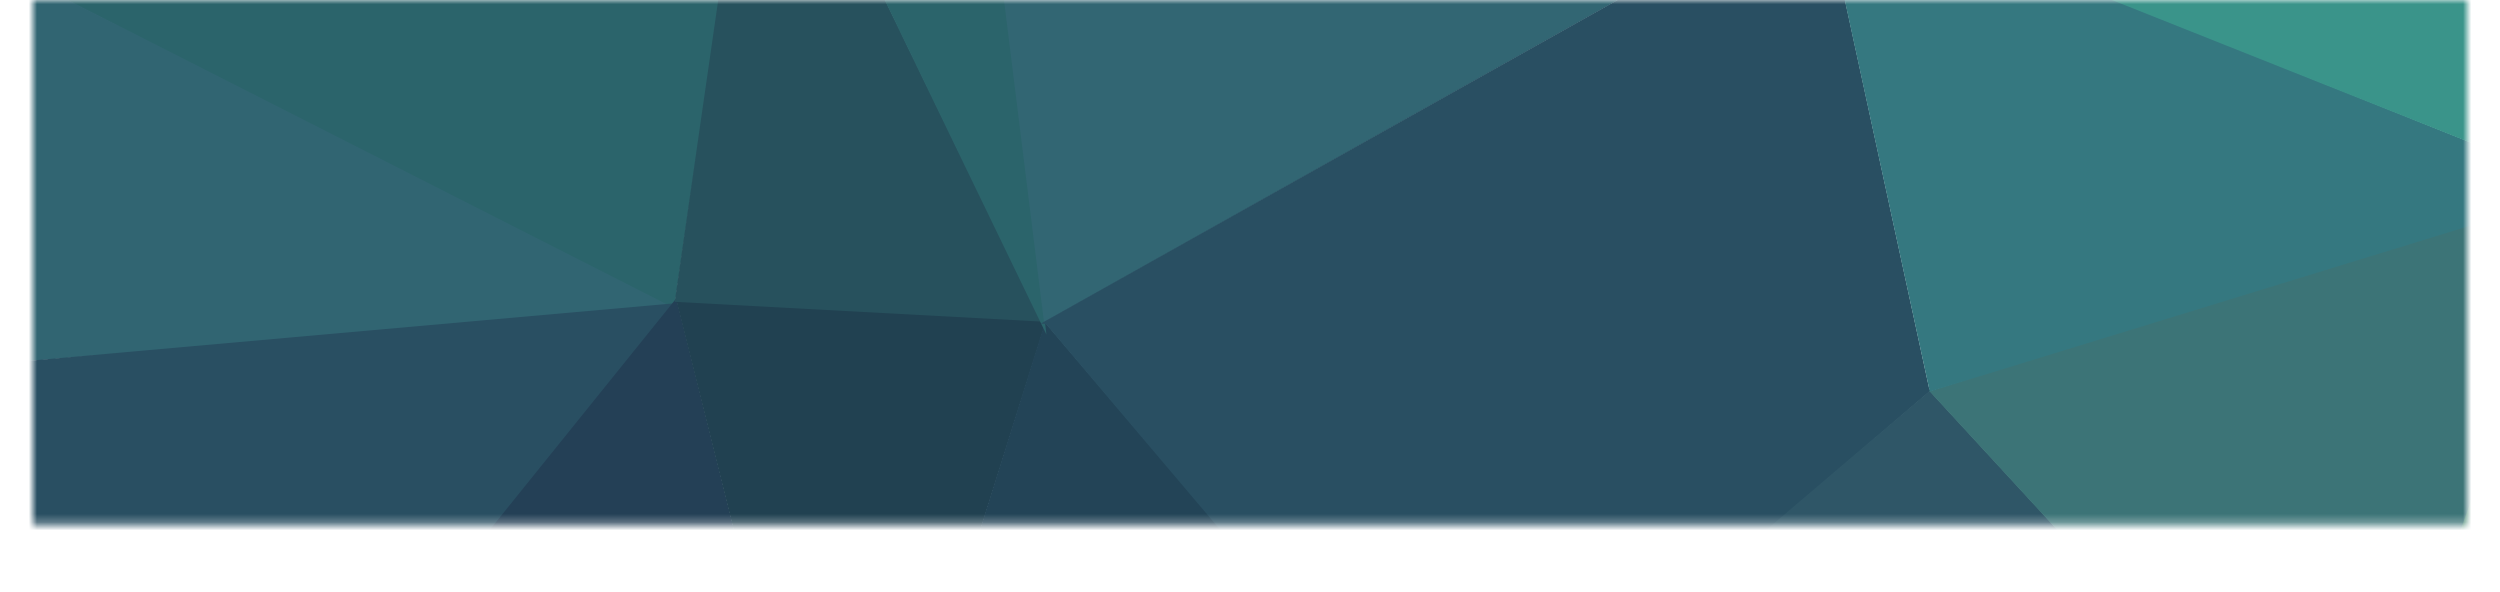 <svg width="304" height="72" viewBox="0 0 304 72" fill="none" xmlns="http://www.w3.org/2000/svg">
<mask id="mask0" style="mask-type:alpha" maskUnits="userSpaceOnUse" x="4" y="0" width="296" height="64">
<rect x="4" width="296" height="63.742" fill="#C4C4C4"/>
</mask>
<g mask="url(#mask0)">
<path d="M81.95 37.764L92.261 -32.719L-1.876 -15.86L-2.016 -5.153L81.95 37.764Z" fill="#2B646B"/>
<path d="M-1.987 44.362L81.965 37.447L-1.987 -5.212L-1.987 44.362Z" fill="#316572"/>
<path d="M34.435 95.713L82.247 36.859L-2.043 44.362V65.952L34.435 95.713Z" fill="#294F62"/>
<path d="M82.247 36.27L34.094 96.019L38.372 168.987L102.497 117.49L82.247 36.27Z" fill="#244056"/>
<path d="M127.246 38.919L82.246 36.565L102.5 117.579L127.246 38.919Z" fill="#214151"/>
<path d="M176.464 97.185L127.074 39.166L102.529 117.491L176.464 169.282V97.185Z" fill="#234457"/>
<path d="M126.662 39.104L91.987 -32.224L82.039 36.702L126.662 39.104Z" fill="#27515D"/>
<path d="M115.358 -59.449L92.223 -31.731L127.246 40.684L115.358 -59.449Z" fill="#2B646B"/>
<path d="M221.745 -14.05L117.965 -33.178L126.956 39.227L221.745 -14.05Z" fill="#326673"/>
<path d="M234.659 47.559L221.342 -13.836L126.544 39.35L234.659 47.559Z" fill="#294F62"/>
<path d="M234.94 47.363L127.05 39.256L176.404 97.501L234.94 47.363Z" fill="#294F62"/>
<path d="M285.655 102.883L234.654 47.516L176.117 97.355L285.655 102.883Z" fill="#2F5667"/>
<path d="M314.424 22.444L234.603 47.56L285.571 102.912L314.424 22.444Z" fill="#3C7477"/>
<path d="M314.711 23.044L221.167 -14.485L234.659 47.618L314.711 23.044Z" fill="#357880"/>
<path d="M221.167 -14.185L276.825 -58.915L314.711 23.044L221.167 -14.185Z" fill="#3A948A"/>
<path d="M313.85 22.744L363.781 -31.58L276.803 -58.915L313.85 22.744Z" fill="#45A18C"/>
<path d="M285.471 103.025L313.85 23.344L342.831 48.264L285.471 103.025Z" fill="#4F8D78"/>
<path d="M342.831 68.679V48.264L285.589 102.963L342.831 68.679Z" fill="#4B7871"/>
</g>
</svg>
